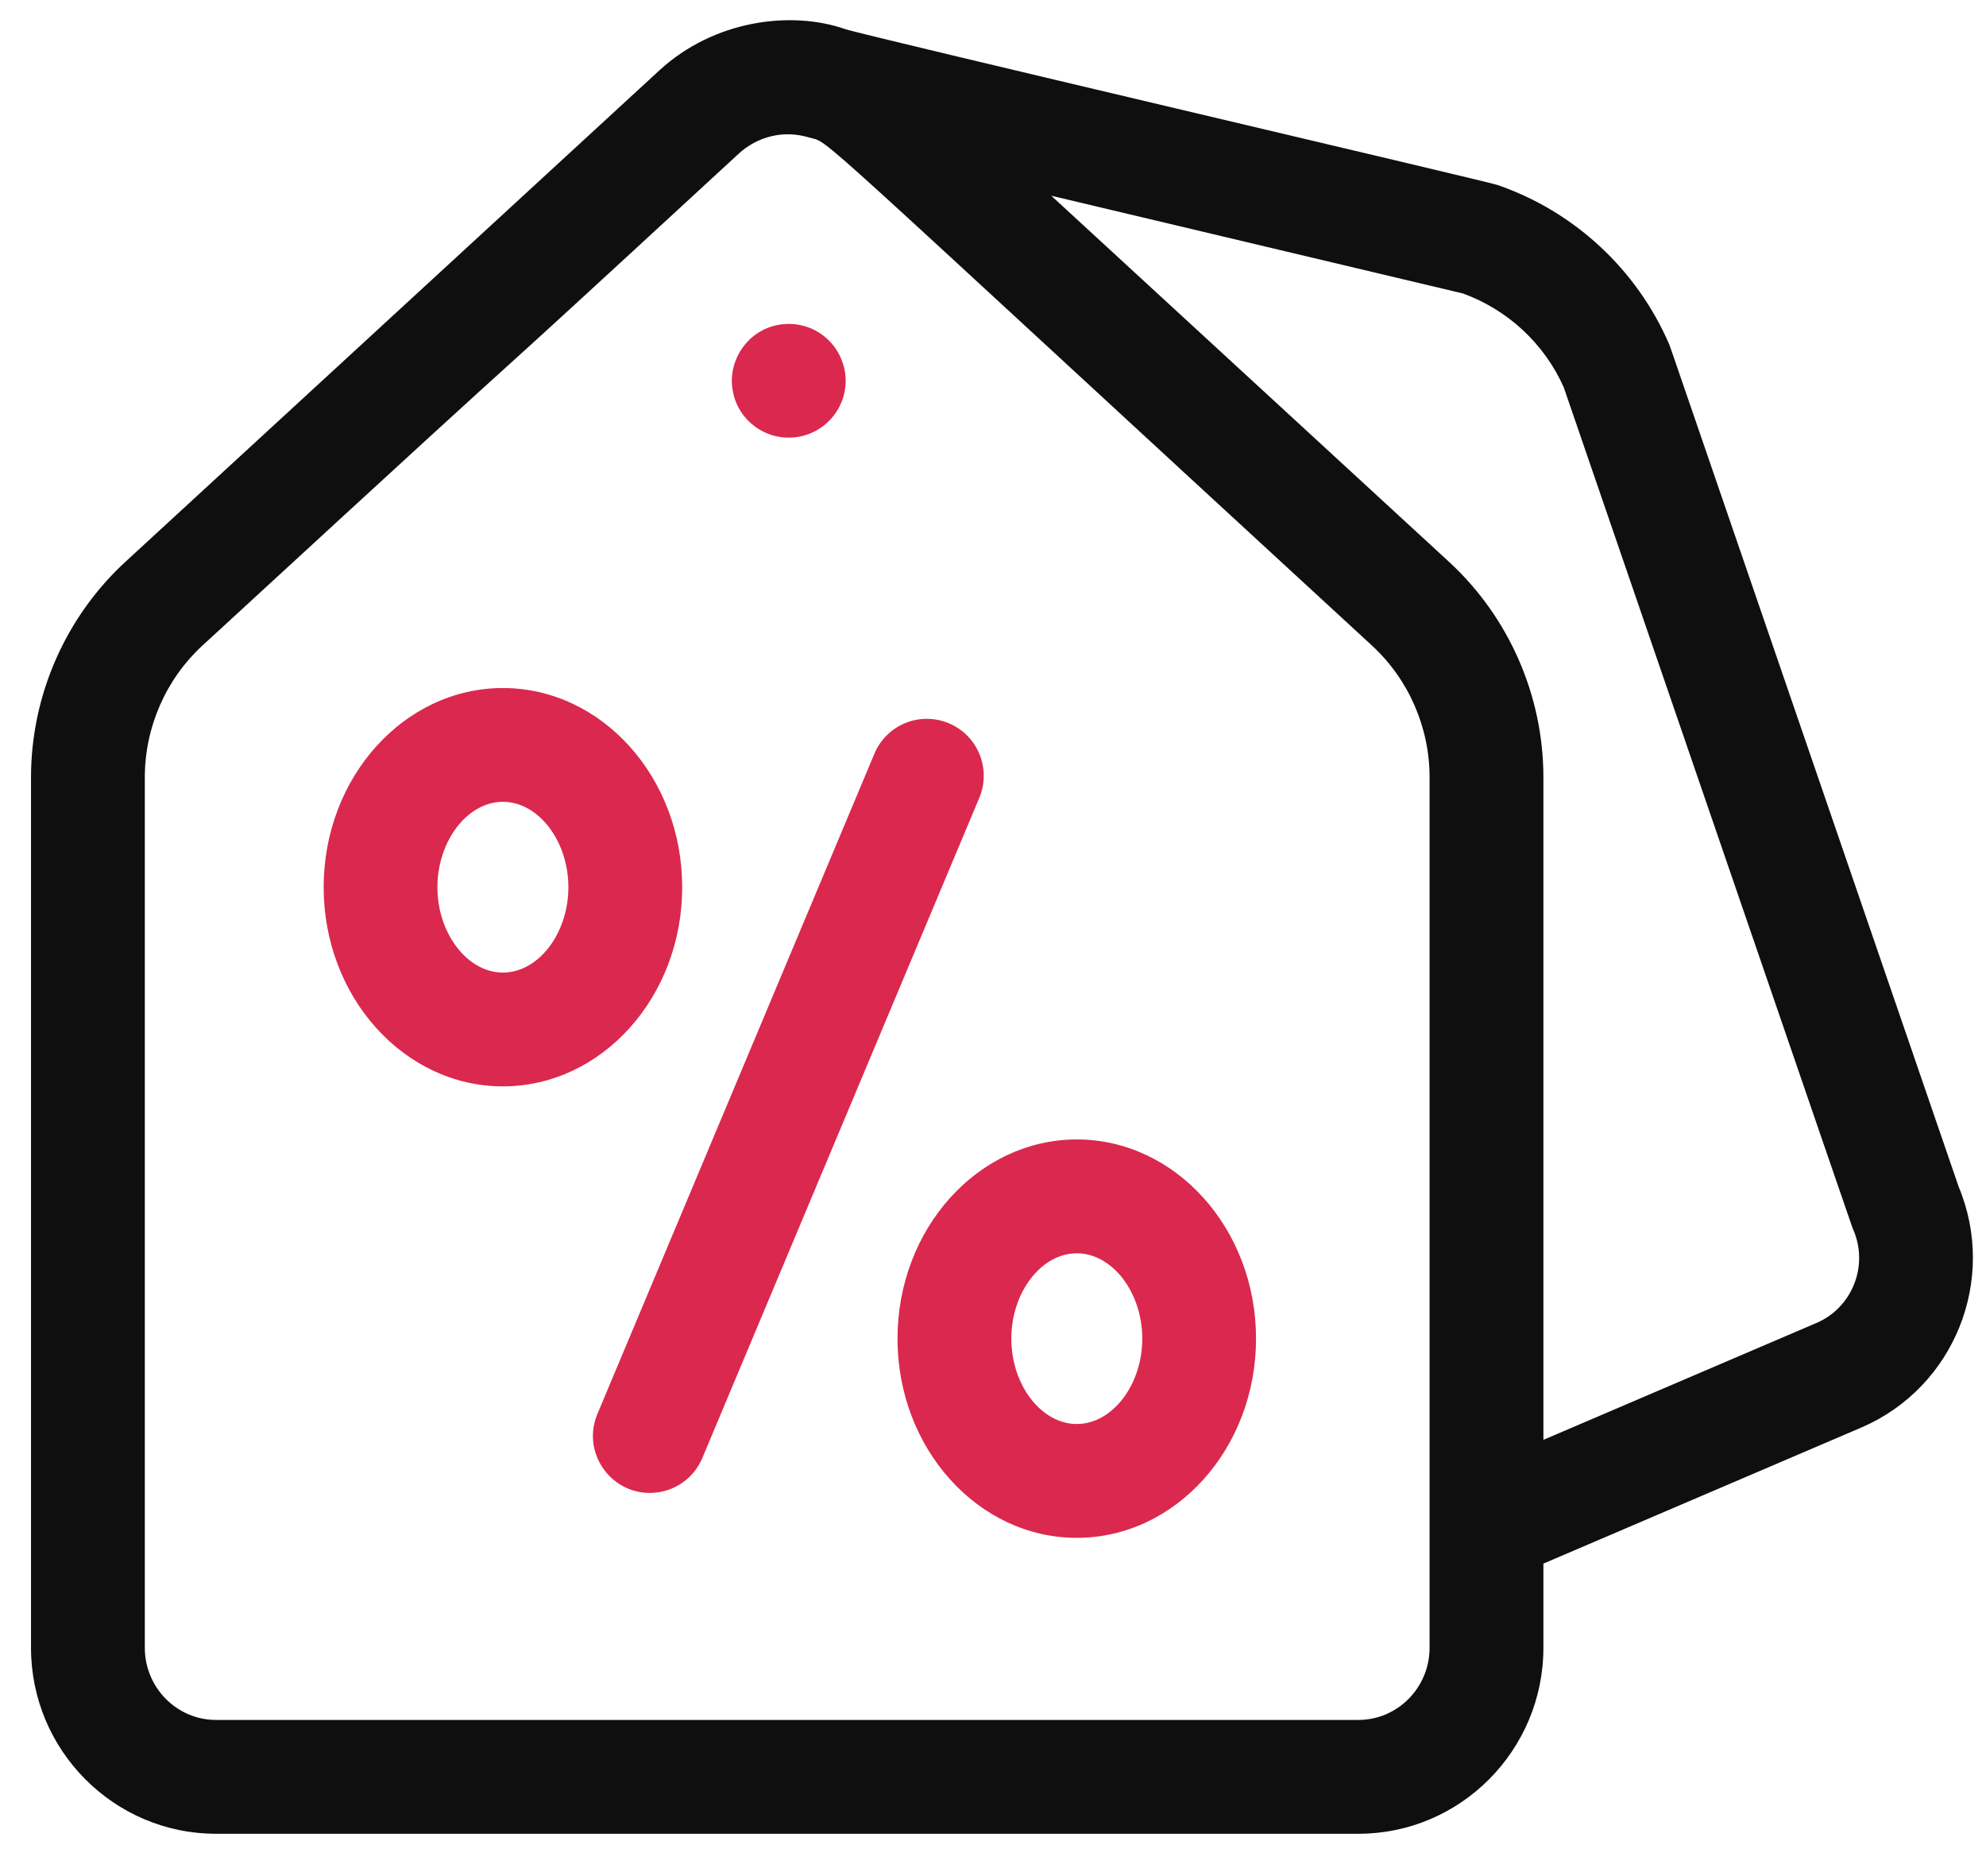 <svg width="36" height="34" viewBox="0 0 36 34" fill="none" xmlns="http://www.w3.org/2000/svg">
<path d="M13.287 7.102C13.383 7.618 13.895 8.025 14.499 7.912C15.085 7.79 15.418 7.228 15.309 6.7C15.18 6.085 14.573 5.743 13.998 5.914C13.485 6.068 13.181 6.598 13.287 7.102Z" fill="#DB284E"/>
<path d="M35.504 21.506C29.892 5.172 30.279 6.291 30.255 6.235C29.67 4.883 28.537 3.832 27.144 3.352C26.944 3.283 15.649 0.641 15.323 0.528C14.322 0.181 12.931 0.375 11.954 1.274L2.275 10.18C1.187 11.181 0.562 12.606 0.562 14.089V29.862C0.562 31.721 2.067 33.233 3.915 33.233H24.624C26.473 33.233 27.977 31.721 27.977 29.862V28.337L33.749 25.867C35.427 25.141 36.208 23.192 35.504 21.506ZM24.624 31.17H3.915C3.204 31.17 2.625 30.583 2.625 29.862V14.089C2.625 13.181 3.006 12.31 3.671 11.698C11.964 4.068 6.838 8.827 13.384 2.791C13.725 2.476 14.196 2.35 14.664 2.491C15.082 2.615 14.344 2.015 24.868 11.698C25.533 12.31 25.914 13.181 25.914 14.089V29.862C25.914 30.583 25.335 31.17 24.624 31.17ZM32.933 23.973L27.977 26.094V14.089C27.977 12.606 27.352 11.181 26.264 10.18L19.056 3.547L26.516 5.318C27.33 5.612 27.994 6.229 28.346 7.02C33.947 23.323 33.569 22.229 33.594 22.285C33.876 22.936 33.578 23.694 32.933 23.973Z" fill="#0F0F0F"/>
<path d="M17.2 13.108C16.675 12.887 16.07 13.134 15.85 13.66L10.829 25.625C10.543 26.308 11.049 27.056 11.78 27.056C12.183 27.056 12.566 26.818 12.731 26.423L17.752 14.458C17.972 13.932 17.725 13.328 17.2 13.108Z" fill="#DB284E"/>
<path d="M12.366 16.079C12.366 14.088 10.908 12.469 9.116 12.469C7.324 12.469 5.867 14.088 5.867 16.079C5.867 18.069 7.324 19.688 9.116 19.688C10.908 19.688 12.366 18.069 12.366 16.079ZM9.116 17.626C8.473 17.626 7.929 16.917 7.929 16.079C7.929 15.24 8.473 14.531 9.116 14.531C9.76 14.531 10.303 15.24 10.303 16.079C10.303 16.917 9.76 17.626 9.116 17.626Z" fill="#DB284E"/>
<path d="M19.519 20.65C17.727 20.65 16.269 22.27 16.269 24.26C16.269 26.25 17.727 27.87 19.519 27.87C21.311 27.87 22.768 26.25 22.768 24.26C22.768 22.27 21.311 20.65 19.519 20.65ZM19.519 25.807C18.875 25.807 18.332 25.099 18.332 24.26C18.332 23.421 18.875 22.713 19.519 22.713C20.162 22.713 20.706 23.421 20.706 24.26C20.706 25.099 20.162 25.807 19.519 25.807Z" fill="#DB284E"/>
</svg>
